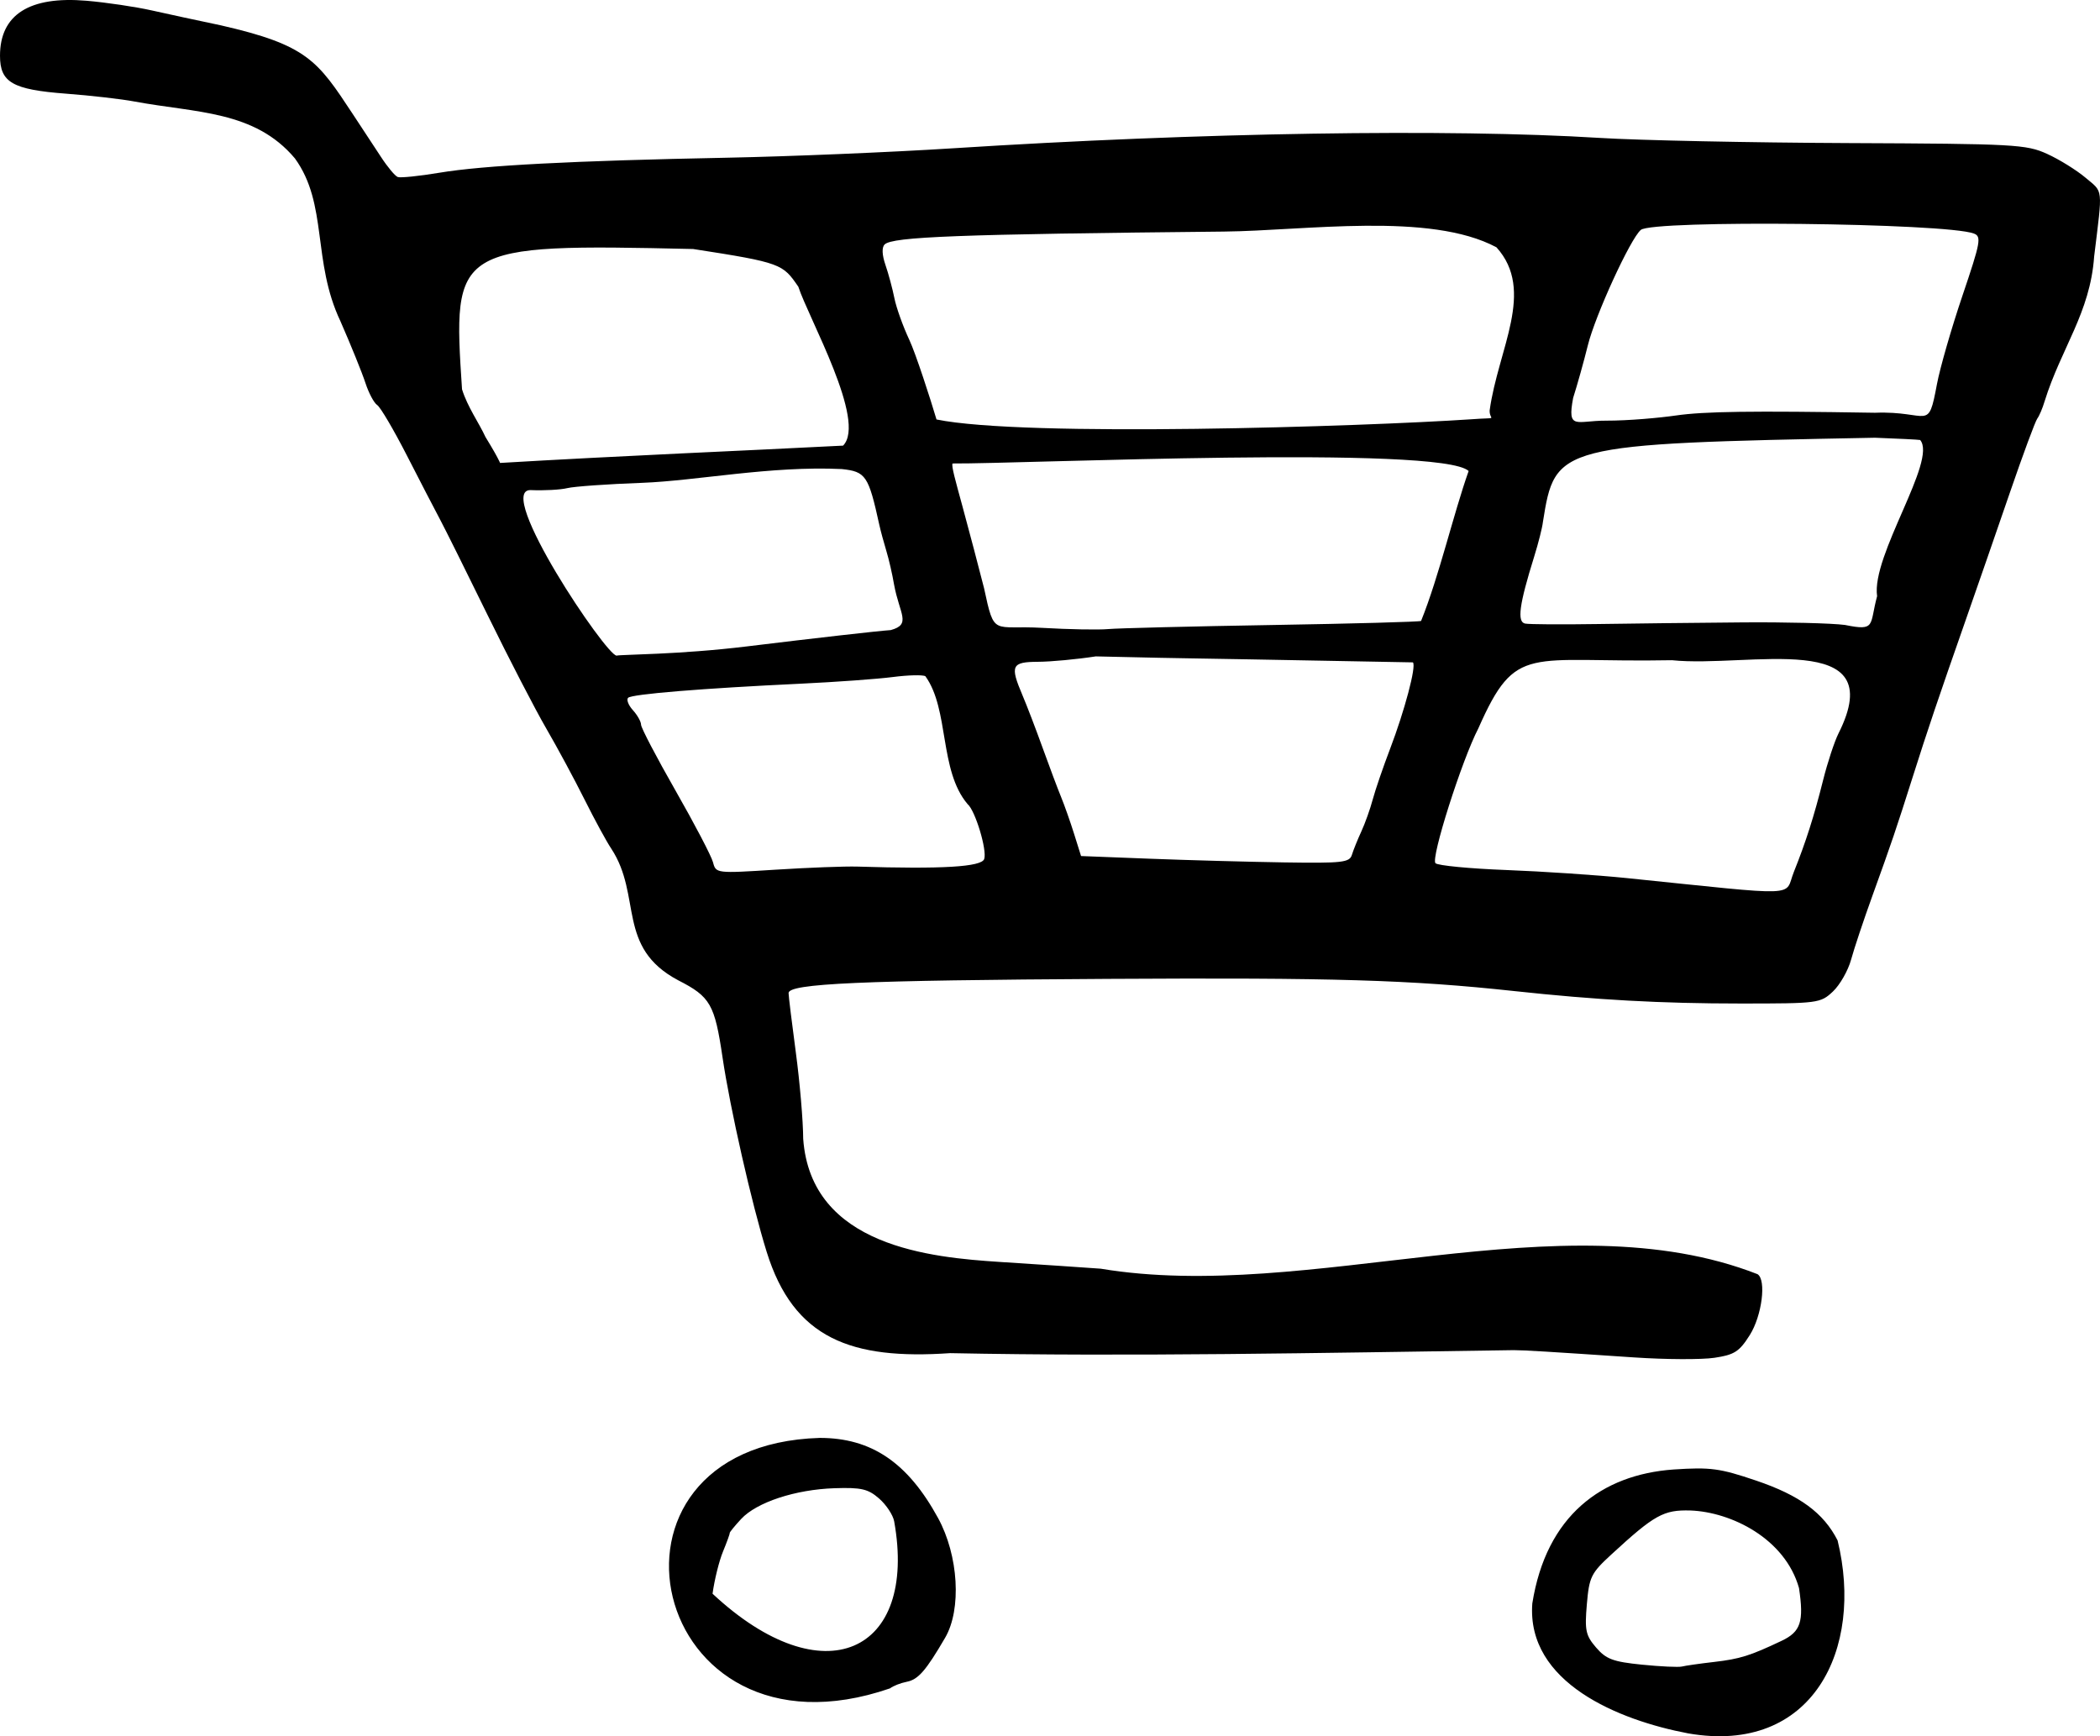 <?xml version="1.0" encoding="UTF-8" standalone="no"?>
<!-- Created with Inkscape (http://www.inkscape.org/) -->

<svg
   xmlns:dc="http://purl.org/dc/elements/1.1/"
   xmlns:cc="http://creativecommons.org/ns#"
   xmlns:rdf="http://www.w3.org/1999/02/22-rdf-syntax-ns#"
   xmlns:svg="http://www.w3.org/2000/svg"
   xmlns="http://www.w3.org/2000/svg"
   xmlns:sodipodi="http://sodipodi.sourceforge.net/DTD/sodipodi-0.dtd"
   xmlns:inkscape="http://www.inkscape.org/namespaces/inkscape"
   width="150.695mm"
   height="124.611mm"
   viewBox="0 0 533.958 441.536"
   id="svg12498"
   version="1.1"
   inkscape:version="0.91 r13725"
   sodipodi:docname="export.svg">
  <defs
     id="defs12500" />
  <sodipodi:namedview
     id="base"
     pagecolor="#ffffff"
     bordercolor="#666666"
     borderopacity="1.0"
     inkscape:pageopacity="0.0"
     inkscape:pageshadow="2"
     inkscape:zoom="0.98994949"
     inkscape:cx="328.34937"
     inkscape:cy="316.33825"
     inkscape:document-units="px"
     inkscape:current-layer="layer1"
     showgrid="false"
     fit-margin-top="0"
     fit-margin-left="0"
     fit-margin-right="0"
     fit-margin-bottom="0"
     inkscape:window-width="2560"
     inkscape:window-height="1159"
     inkscape:window-x="14"
     inkscape:window-y="5"
     inkscape:window-maximized="0" />
  <g
     inkscape:label="Layer 1"
     inkscape:groupmode="layer"
     id="layer1"
     transform="translate(-34.059,-35.141)">
    <path
       d="m 463.309,475.954 c -17.67,-3.339 -41.134,-12.899 -39.636,-33.043 3.552,-22.347 17.658,-32.753 35.886,-34.067 9.452,-0.625 11.776,-0.312 21.046,2.829 11.066,3.75 17.133,8.21 20.693,15.212 6.749,27.626 -6.328,54.583 -37.989,49.069 z m 6.547,-18.161 c 6.622,-0.769 9.172,-1.566 17.203,-5.376 4.866,-2.308 5.709,-4.866 4.426,-13.423 -3.544,-12.611 -17.272,-19.344 -27.602,-19.722 -6.83,-0.197 -9.14,1.089 -20.122,11.198 -5.16,4.75 -5.62,5.687 -6.218,12.65 -0.571,6.649 -0.298,7.923 2.351,11.003 2.543,2.956 4.304,3.615 11.643,4.355 4.755,0.479 9.343,0.693 10.194,0.474 0.851,-0.218 4.507,-0.74 8.125,-1.16 z M 242.484,400.811 c 13.137,0 22.371,6.252 30.09,20.372 5.212,9.535 6.02,23.21 1.799,30.449 -4.899,8.4 -6.853,10.64 -9.774,11.203 -1.537,0.296 -3.44,1.046 -4.23,1.666 -61.709,21.297 -79.66,-61.832 -17.885,-63.69 z m 18.928,21.194 c -0.298,-1.602 -2.025,-4.206 -3.839,-5.786 -2.793,-2.435 -4.52,-2.834 -11.297,-2.615 -9.96,0.322 -19.822,3.568 -23.765,7.821 -1.654,1.783 -2.964,3.395 -2.913,3.58 0.052,0.186 -0.717,2.306 -1.709,4.713 -0.992,2.406 -2.186,7.23 -2.654,10.719 28.177,26.3 52.199,15.092 46.177,-18.431 z m 14.228,-42.748 c -25.115,1.725 -39.782,-3.647 -46.653,-25.789 -3.775,-12.121 -9.31,-36.514 -11.205,-49.375 -1.997,-13.555 -3.103,-15.484 -11.262,-19.649 -15.838,-8.382 -9.128,-21.427 -17.028,-33.476 -1.166,-1.719 -4.227,-7.344 -6.802,-12.5 -2.576,-5.156 -6.961,-13.295 -9.746,-18.085 -2.785,-4.791 -9.476,-17.728 -14.87,-28.75 -5.394,-11.022 -10.859,-22.009 -12.145,-24.415 -1.286,-2.406 -5.074,-9.719 -8.416,-16.25 -3.343,-6.531 -6.739,-12.301 -7.547,-12.822 -0.808,-0.521 -2.155,-3.052 -2.994,-5.625 -0.839,-2.573 -3.694,-9.625 -6.344,-15.671 C 113.357,101.502 117.492,87.107 109.052,75.433 98.802,63.222 83.917,63.875 68.279,60.961 64.979,60.335 57.126,59.434 50.827,58.959 37.241,57.933 34.059,56.105 34.059,49.325 c 0,-10.475 7.486,-15.232 22.015,-13.991 5.01,0.428 12.485,1.538 16.61,2.466 4.125,0.928 12,2.628 17.5,3.777 21.998,5.022 24.599,8.946 33.531,22.504 2.286,3.443 5.52,8.361 7.187,10.929 1.668,2.567 3.594,4.882 4.282,5.144 0.688,0.262 5.469,-0.229 10.625,-1.09 11.134,-1.859 33.854,-3.045 73.125,-3.816 15.812,-0.311 41.688,-1.391 57.5,-2.401 62.634,-3.999 125.917,-5.013 164.375,-2.634 9.969,0.617 38.375,1.208 63.125,1.314 42.403,0.181 45.325,0.339 50.625,2.743 3.094,1.403 7.502,4.138 9.797,6.077 4.531,3.83 4.353,2.189 2.177,19.994 -1.007,14.378 -8.383,23.293 -12.605,36.875 -0.509,1.719 -1.344,3.688 -1.857,4.375 -0.512,0.688 -3.636,9.125 -6.942,18.75 -3.306,9.625 -8.375,24.25 -11.264,32.5 -6.971,19.902 -9.712,28.021 -13.504,40 -4.157,13.132 -5.337,16.612 -10.177,30 -2.237,6.188 -4.689,13.534 -5.45,16.325 -0.761,2.791 -2.844,6.447 -4.629,8.125 -3.164,2.974 -3.75,3.05 -23.459,3.05 -20.253,0 -36.683,-0.905 -57.713,-3.18 -26.208,-2.835 -45.773,-3.421 -103.125,-3.086 -62.839,0.366 -81.258,1.186 -81.24,3.615 0.006,0.771 0.838,7.589 1.851,15.151 1.012,7.562 1.851,17.415 1.865,21.894 1.965,27.48 32.669,30.197 50.024,31.328 9.969,0.638 21.5,1.409 25.625,1.714 53.034,8.842 117.125,-18.098 167.003,1.393 2.299,1.421 1.137,10.572 -1.967,15.489 -2.664,4.22 -3.901,5.015 -8.985,5.777 -3.243,0.486 -12.399,0.446 -20.349,-0.09 -22.123,-1.492 -27.983,-1.846 -30.703,-1.854 -49.212,0.707 -97.356,1.684 -143.293,0.763 z M 490.166,256.904 c 3.068,-7.657 5.153,-14.198 7.456,-23.396 1.113,-4.446 2.868,-9.775 3.9,-11.843 13.509,-26.838 -22.98,-16.62 -42.335,-18.627 -36.698,0.702 -39.581,-4.498 -49.223,17.304 -4.21,8.094 -12.165,33.12 -10.91,34.324 0.622,0.597 8.724,1.375 18.005,1.729 9.281,0.354 23.062,1.277 30.625,2.051 45.147,4.619 39.938,4.808 42.482,-1.542 z m -238.107,-1.383 c 21.582,0.679 31.58,0.081 32.251,-1.931 0.761,-2.283 -2.284,-12.345 -4.223,-13.954 -7.297,-8.606 -4.603,-24.003 -10.727,-32.519 -0.624,-0.399 -4.351,-0.31 -8.28,0.198 -3.93,0.507 -14.458,1.269 -23.395,1.692 -25.071,1.187 -42.984,2.652 -43.923,3.592 -0.469,0.469 0.081,1.885 1.223,3.146 1.142,1.261 2.076,2.93 2.076,3.707 0,0.777 3.951,8.327 8.779,16.777 4.829,8.45 9.111,16.641 9.517,18.203 0.734,2.825 0.816,2.835 15.908,1.876 8.344,-0.53 17.701,-0.884 20.795,-0.786 z m 125.744,-2.992 c 0.366,-1.203 1.444,-3.875 2.395,-5.938 0.951,-2.062 2.255,-5.719 2.897,-8.125 0.642,-2.406 2.649,-8.261 4.46,-13.011 3.558,-9.334 6.701,-20.923 5.757,-21.867 -80.628,-1.521 -45.42,-0.732 -80.628,-1.521 -4.812,0.742 -11.422,1.361 -14.688,1.375 -6.736,0.028 -7.17,0.96 -3.959,8.502 1.088,2.556 3.398,8.585 5.132,13.397 1.734,4.812 3.846,10.438 4.694,12.5 0.847,2.062 2.335,6.281 3.306,9.375 l 1.765,5.625 17.5,0.679 c 9.625,0.373 24.971,0.795 34.102,0.938 14.857,0.231 16.672,0.029 17.267,-1.929 z m -153.869,-52.997 c 17.188,-2.1 33.661,-3.969 36.608,-4.154 5.337,-1.456 2.218,-4.061 0.844,-11.594 -0.433,-2.581 -1.319,-6.438 -1.969,-8.572 -0.65,-2.134 -1.446,-5.087 -1.77,-6.562 -2.755,-12.559 -3.44,-13.577 -9.567,-14.225 -18.137,-0.856 -36.771,2.976 -50.784,3.505 -8.724,0.315 -17.269,0.919 -18.987,1.343 -1.719,0.424 -5.905,0.65 -9.303,0.502 -9.309,-0.278 19.298,42.286 21.849,42.093 1.145,-0.296 15.892,-0.237 33.08,-2.337 z m 133.649,-5.446 c 20.57,-0.344 37.584,-0.811 37.81,-1.037 4.577,-11.334 8.262,-27.36 12.09,-38.125 -6.932,-6.63 -113.562,-1.789 -131.219,-1.916 -0.356,0.576 0.764,4.466 2.489,10.806 1.725,6.34 4.207,15.746 5.516,20.902 2.68,12.529 2.202,9.365 14.772,10.095 6.816,0.396 14.361,0.535 16.767,0.31 2.406,-0.226 21.205,-0.692 41.774,-1.036 z m 119.254,-0.663 c 11.222,-0.091 23.081,0.203 26.353,0.653 7.957,1.617 6.156,0.055 8.153,-7.322 -1.517,-10.352 15.346,-34.537 10.949,-39.717 -0.472,-0.099 -5.639,-0.359 -11.483,-0.577 -81.061,1.557 -81.31,1.839 -84.444,21.456 -0.156,1.415 -1.15,5.353 -2.209,8.75 -3.822,12.263 -4.413,16.654 -2.294,17.059 1.06,0.202 9.272,0.255 18.249,0.116 8.977,-0.139 25.504,-0.326 36.726,-0.417 z M 159.842,152.949 c 33.913,-2.007 62.778,-3.142 88.583,-4.482 6.064,-6.197 -8.794,-32.449 -11.379,-40.413 -3.974,-5.769 -4.219,-6.107 -26.743,-9.587 -60.983,-1.394 -61.172,-0.72 -58.768,35.668 1.395,4.512 4.322,8.55 5.967,12.144 7.507,12.212 2.34,6.67 2.34,6.67 z m 248.252,-11.179 c 7.444,-0.565 4.602,0.402 4.735,-2.266 2.151,-15.637 11.694,-30.398 1.738,-41.465 -16.926,-9.075 -48.716,-4.214 -69.313,-4.007 -67.537,0.679 -84.247,1.314 -86.26,3.277 -0.75,0.732 -0.673,2.656 0.21,5.221 0.769,2.234 1.79,6.03 2.269,8.437 0.479,2.406 2.192,7.188 3.806,10.625 1.614,3.438 5.414,15.177 6.9,20.223 22.345,4.576 108.196,1.804 135.913,-0.045 z m 52.089,-0.966 c 7.18,-1.043 19.249,-1.209 50.611,-0.697 13.886,-0.536 13.453,5.088 15.764,-7.266 0.772,-4.125 3.689,-14.25 6.482,-22.5 4.634,-13.685 4.887,-15.072 2.888,-15.818 -7.212,-2.691 -81.554,-3.499 -84.661,-0.92 -2.627,2.18 -11.575,21.681 -13.478,29.373 -1.002,4.05 -2.684,10.065 -3.736,13.366 -1.57,8.313 0.832,5.753 8.358,5.776 5.651,0.017 13.647,-0.716 17.772,-1.315 z"
       id="path13111"
       inkscape:connector-curvature="0"
       sodipodi:nodetypes="cccscccssccsssssscssscccssscsccccsccssssssscccssssccsssssssssccsssssssssscsccccssscccscccsssccssccssscssssscsssccssssscssccccssccsccccccccsccsccccccccssscccccccccccccssssccsccssssccs" />
  </g>
</svg>
